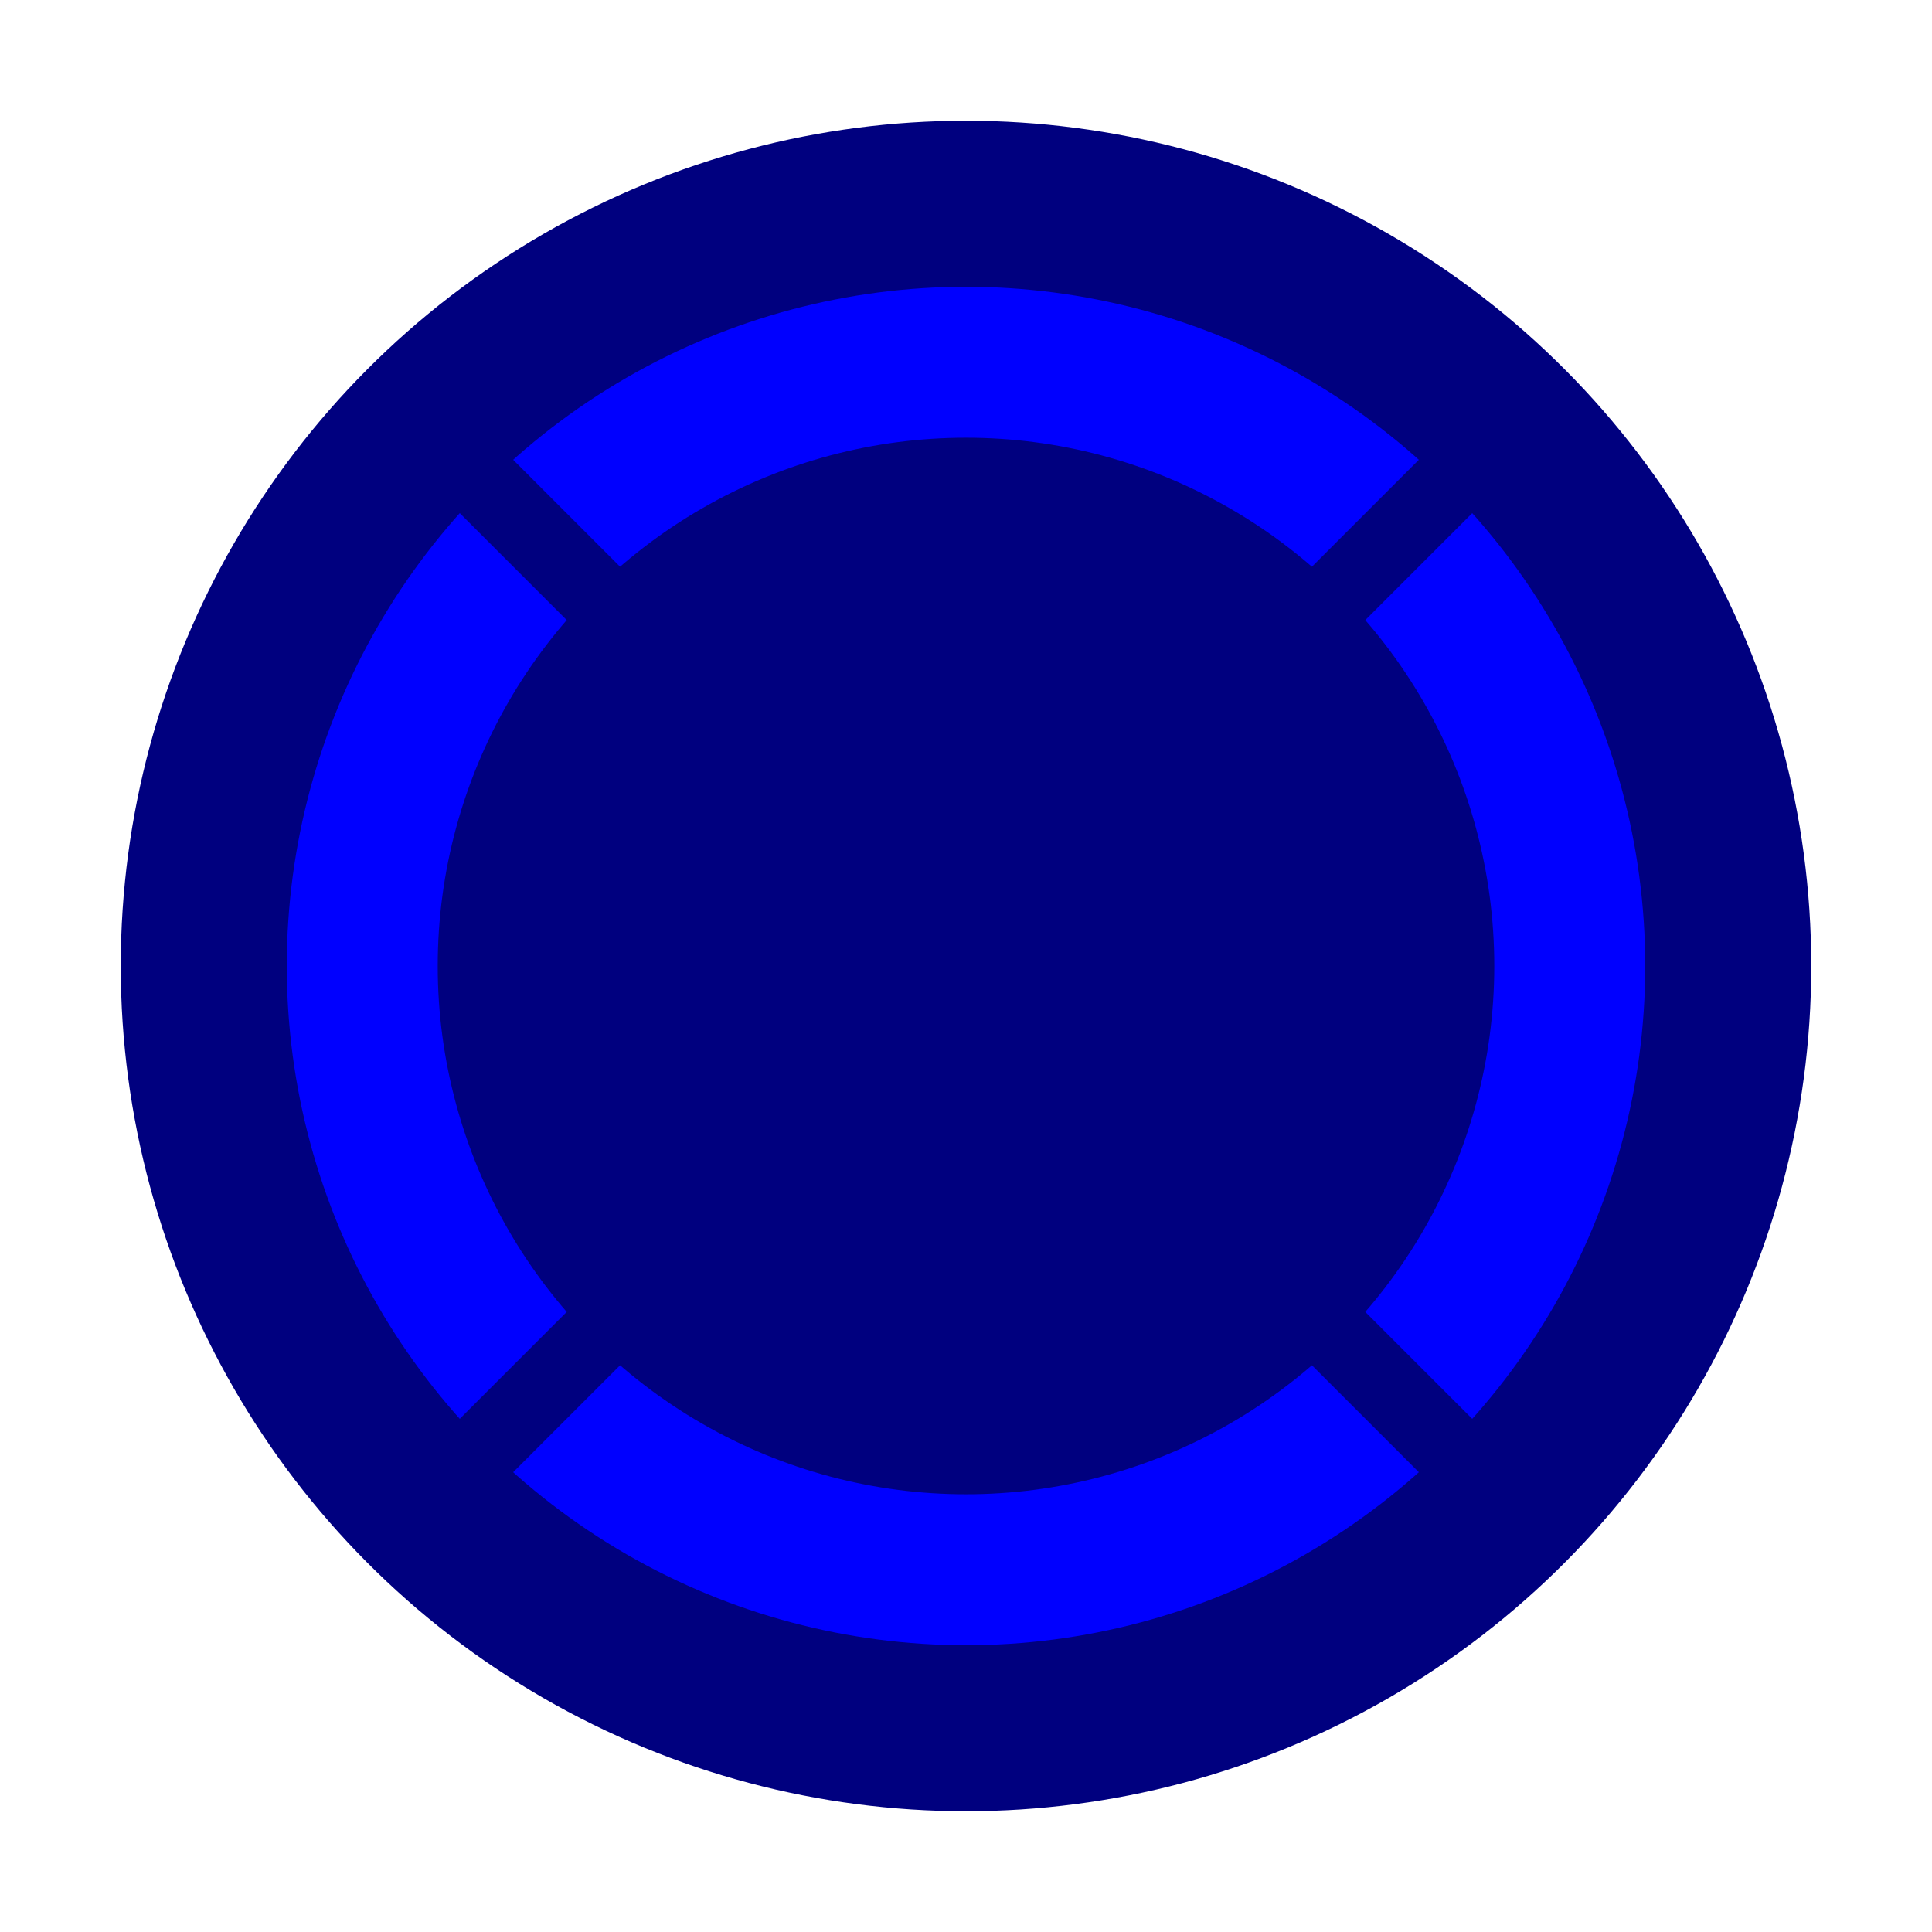 <svg xmlns="http://www.w3.org/2000/svg" viewBox="0 0 512 512">
  <filter id="shadow">
    <feGaussianBlur in="SourceAlpha" stdDeviation="16" />
    <feMerge>
      <feMergeNode />
      <feMergeNode in="SourceGraphic" />
    </feMerge>
  </filter>
  <circle fill="rgba(0, 0, 127, 1)" cx="256" cy="256" r="224" filter="url(#shadow)" />
  <circle fill="rgba(0, 0, 255, 1)" cx="256" cy="256" r="180" />
  <circle fill="rgba(0, 0, 127, 1)" cx="256" cy="256" r="140" />
  <path stroke="rgba(0, 0, 127, 1)" d="M 128 128
			               L 384 384
			               M 128 384
			               L 384 128" stroke-width="20" />
</svg>
